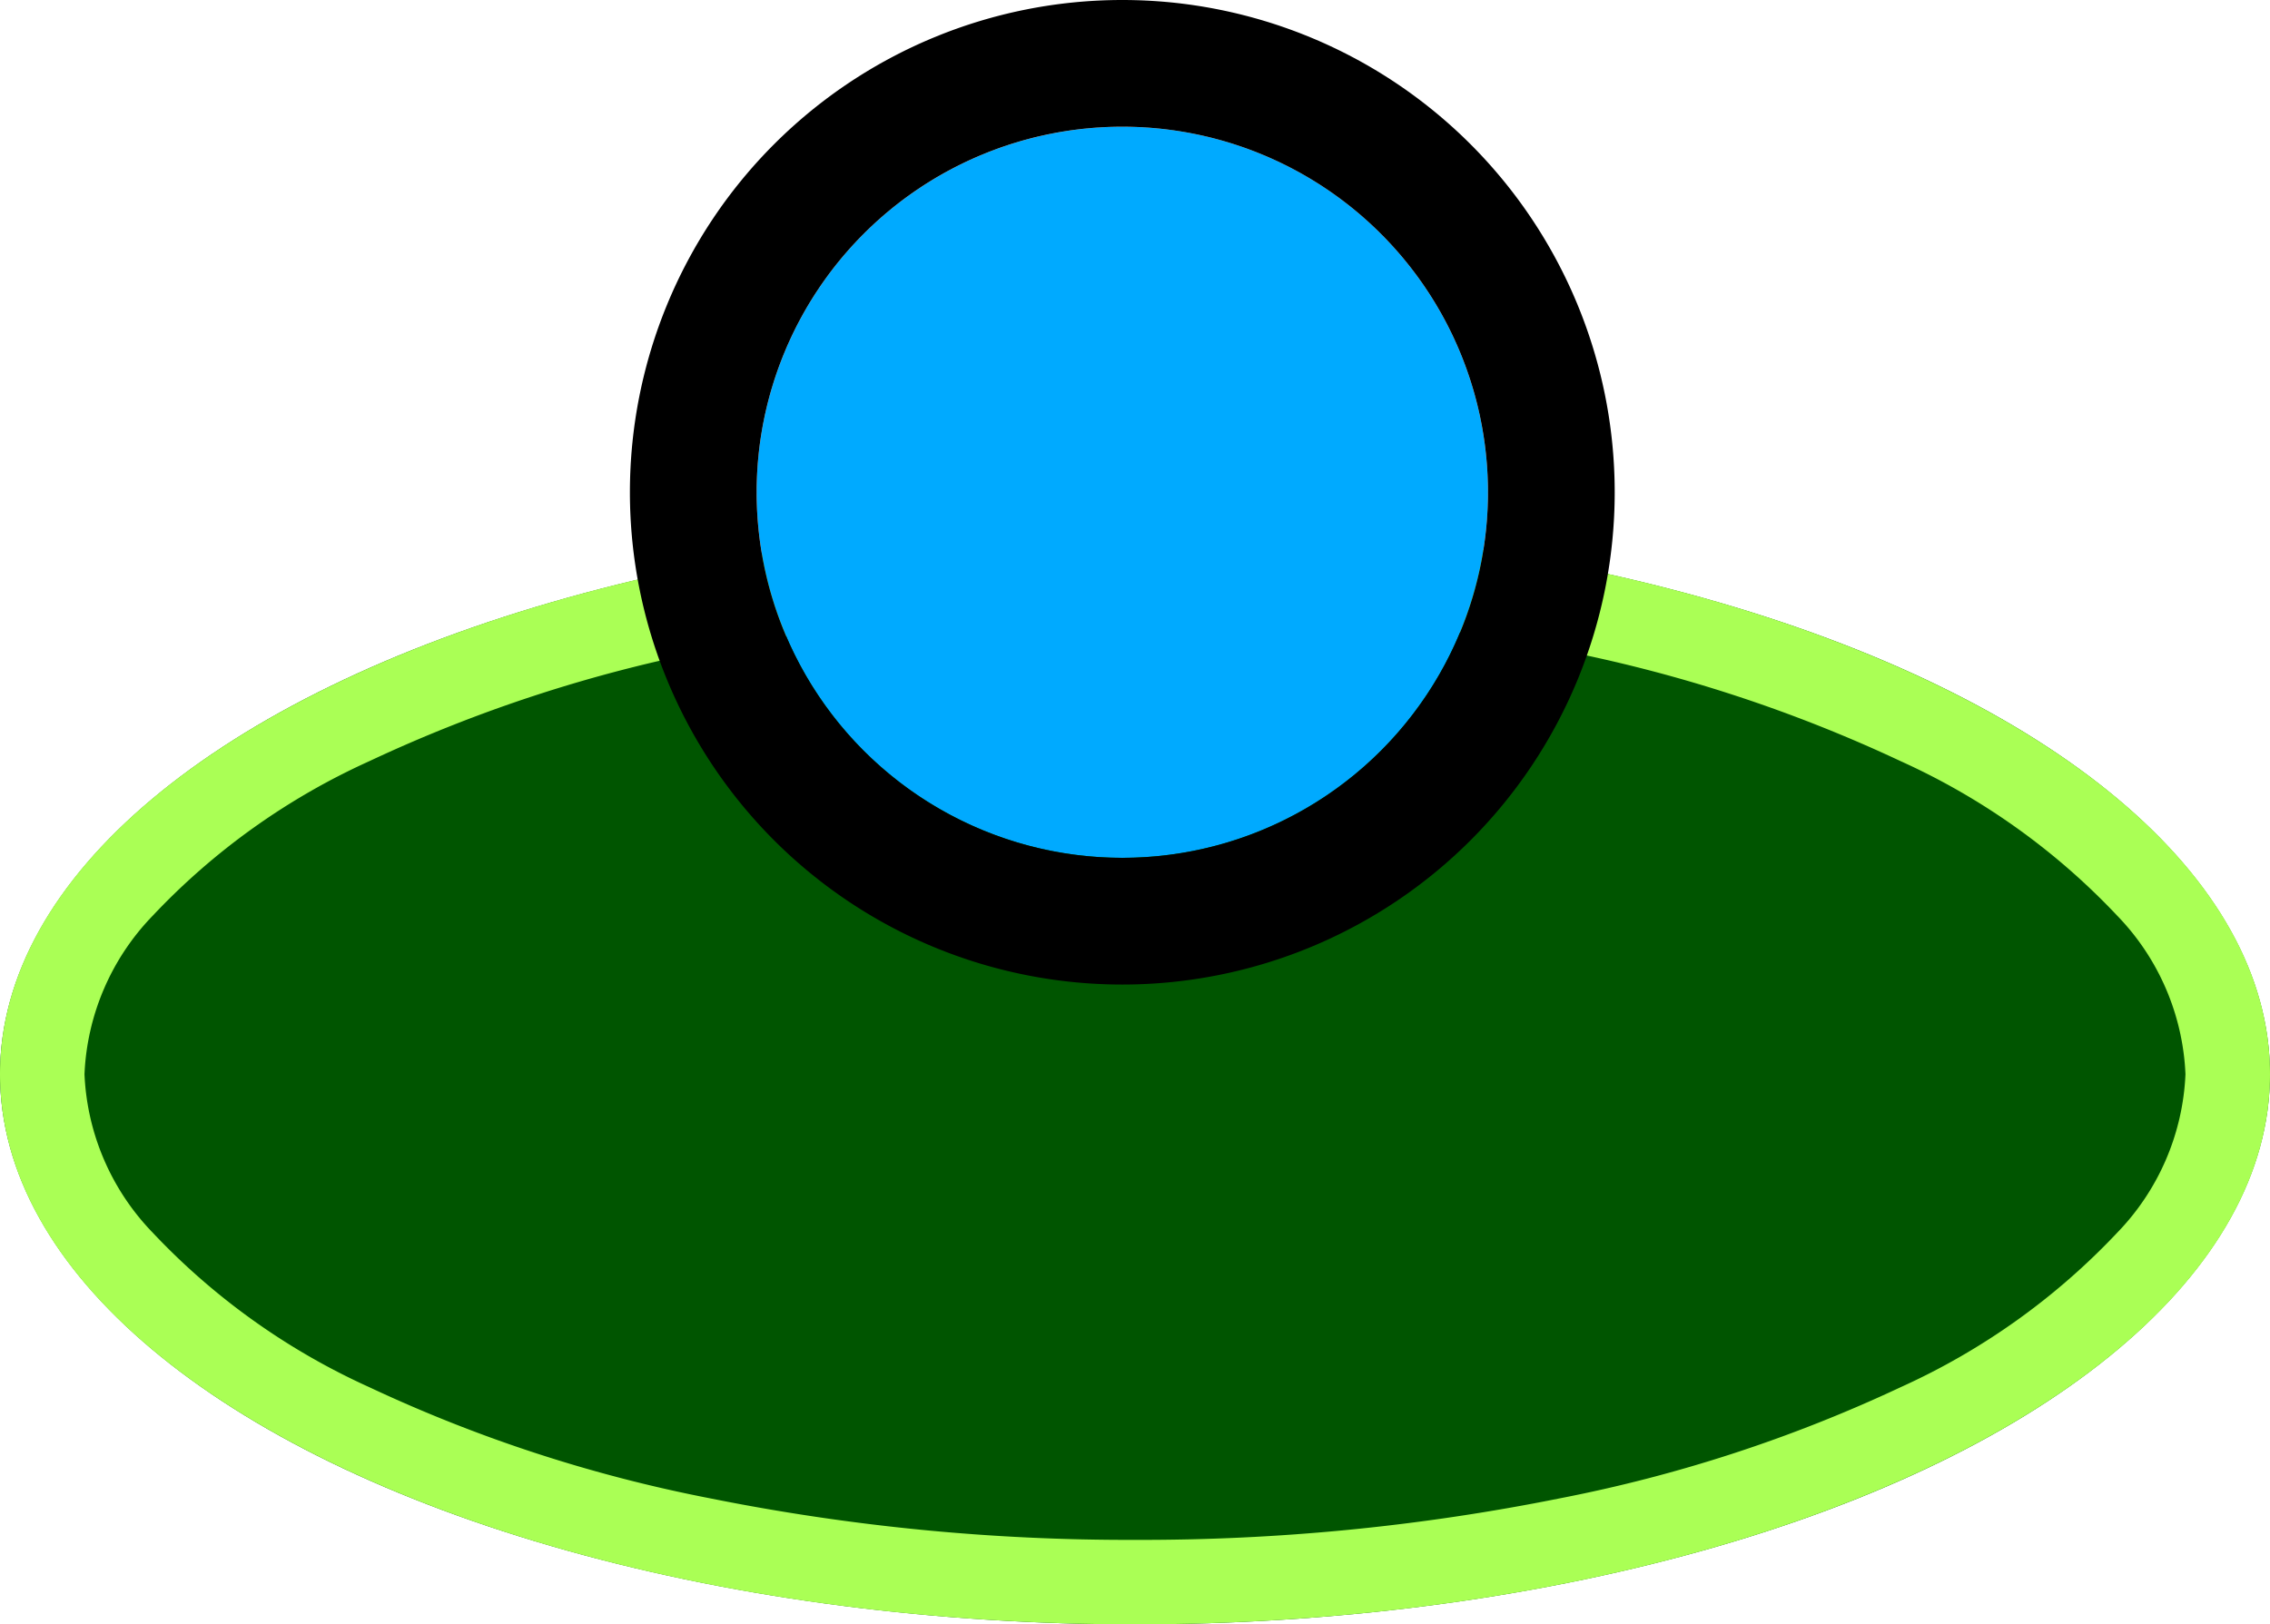 <svg xmlns="http://www.w3.org/2000/svg" width="53.731" height="38.459" viewBox="0 0 53.731 38.459">
  <g id="BGW" transform="translate(0 3)">
    <ellipse id="Green_Fill" data-name="Green Fill" cx="26.865" cy="13.026" rx="26.865" ry="13.026" transform="translate(0 9.407)" fill="#050"/>
    <path id="Green_Outline" data-name="Green Outline" d="M26.865,2a50.191,50.191,0,0,0-10.055.983A34.4,34.4,0,0,0,8.741,5.615,16.218,16.218,0,0,0,3.618,9.27,5.744,5.744,0,0,0,2,13.026a5.744,5.744,0,0,0,1.618,3.755,16.218,16.218,0,0,0,5.123,3.655,34.4,34.4,0,0,0,8.069,2.632,50.191,50.191,0,0,0,10.055.983,50.191,50.191,0,0,0,10.055-.983,34.4,34.4,0,0,0,8.069-2.632,16.218,16.218,0,0,0,5.123-3.655,5.744,5.744,0,0,0,1.618-3.755A5.744,5.744,0,0,0,50.112,9.27,16.218,16.218,0,0,0,44.99,5.615a34.4,34.4,0,0,0-8.069-2.632A50.191,50.191,0,0,0,26.865,2m0-2C41.7,0,53.731,5.832,53.731,13.026S41.7,26.051,26.865,26.051,0,20.22,0,13.026,12.028,0,26.865,0Z" transform="translate(0 9.407)" fill="#af5"/>
    <circle id="Bunker" cx="8.655" cy="8.655" r="8.655" transform="translate(17.91 0)" fill="#0af"/>
    <path id="Bunker_-_Рамка" data-name="Bunker - Рамка" d="M8.655,0A8.655,8.655,0,1,0,17.31,8.655,8.655,8.655,0,0,0,8.655,0m0-3A11.655,11.655,0,0,1,20.31,8.655,11.655,11.655,0,0,1,8.655,20.31,11.655,11.655,0,0,1-3,8.655,11.655,11.655,0,0,1,8.655-3Z" transform="translate(17.91 0)"/>
  </g>
</svg>
